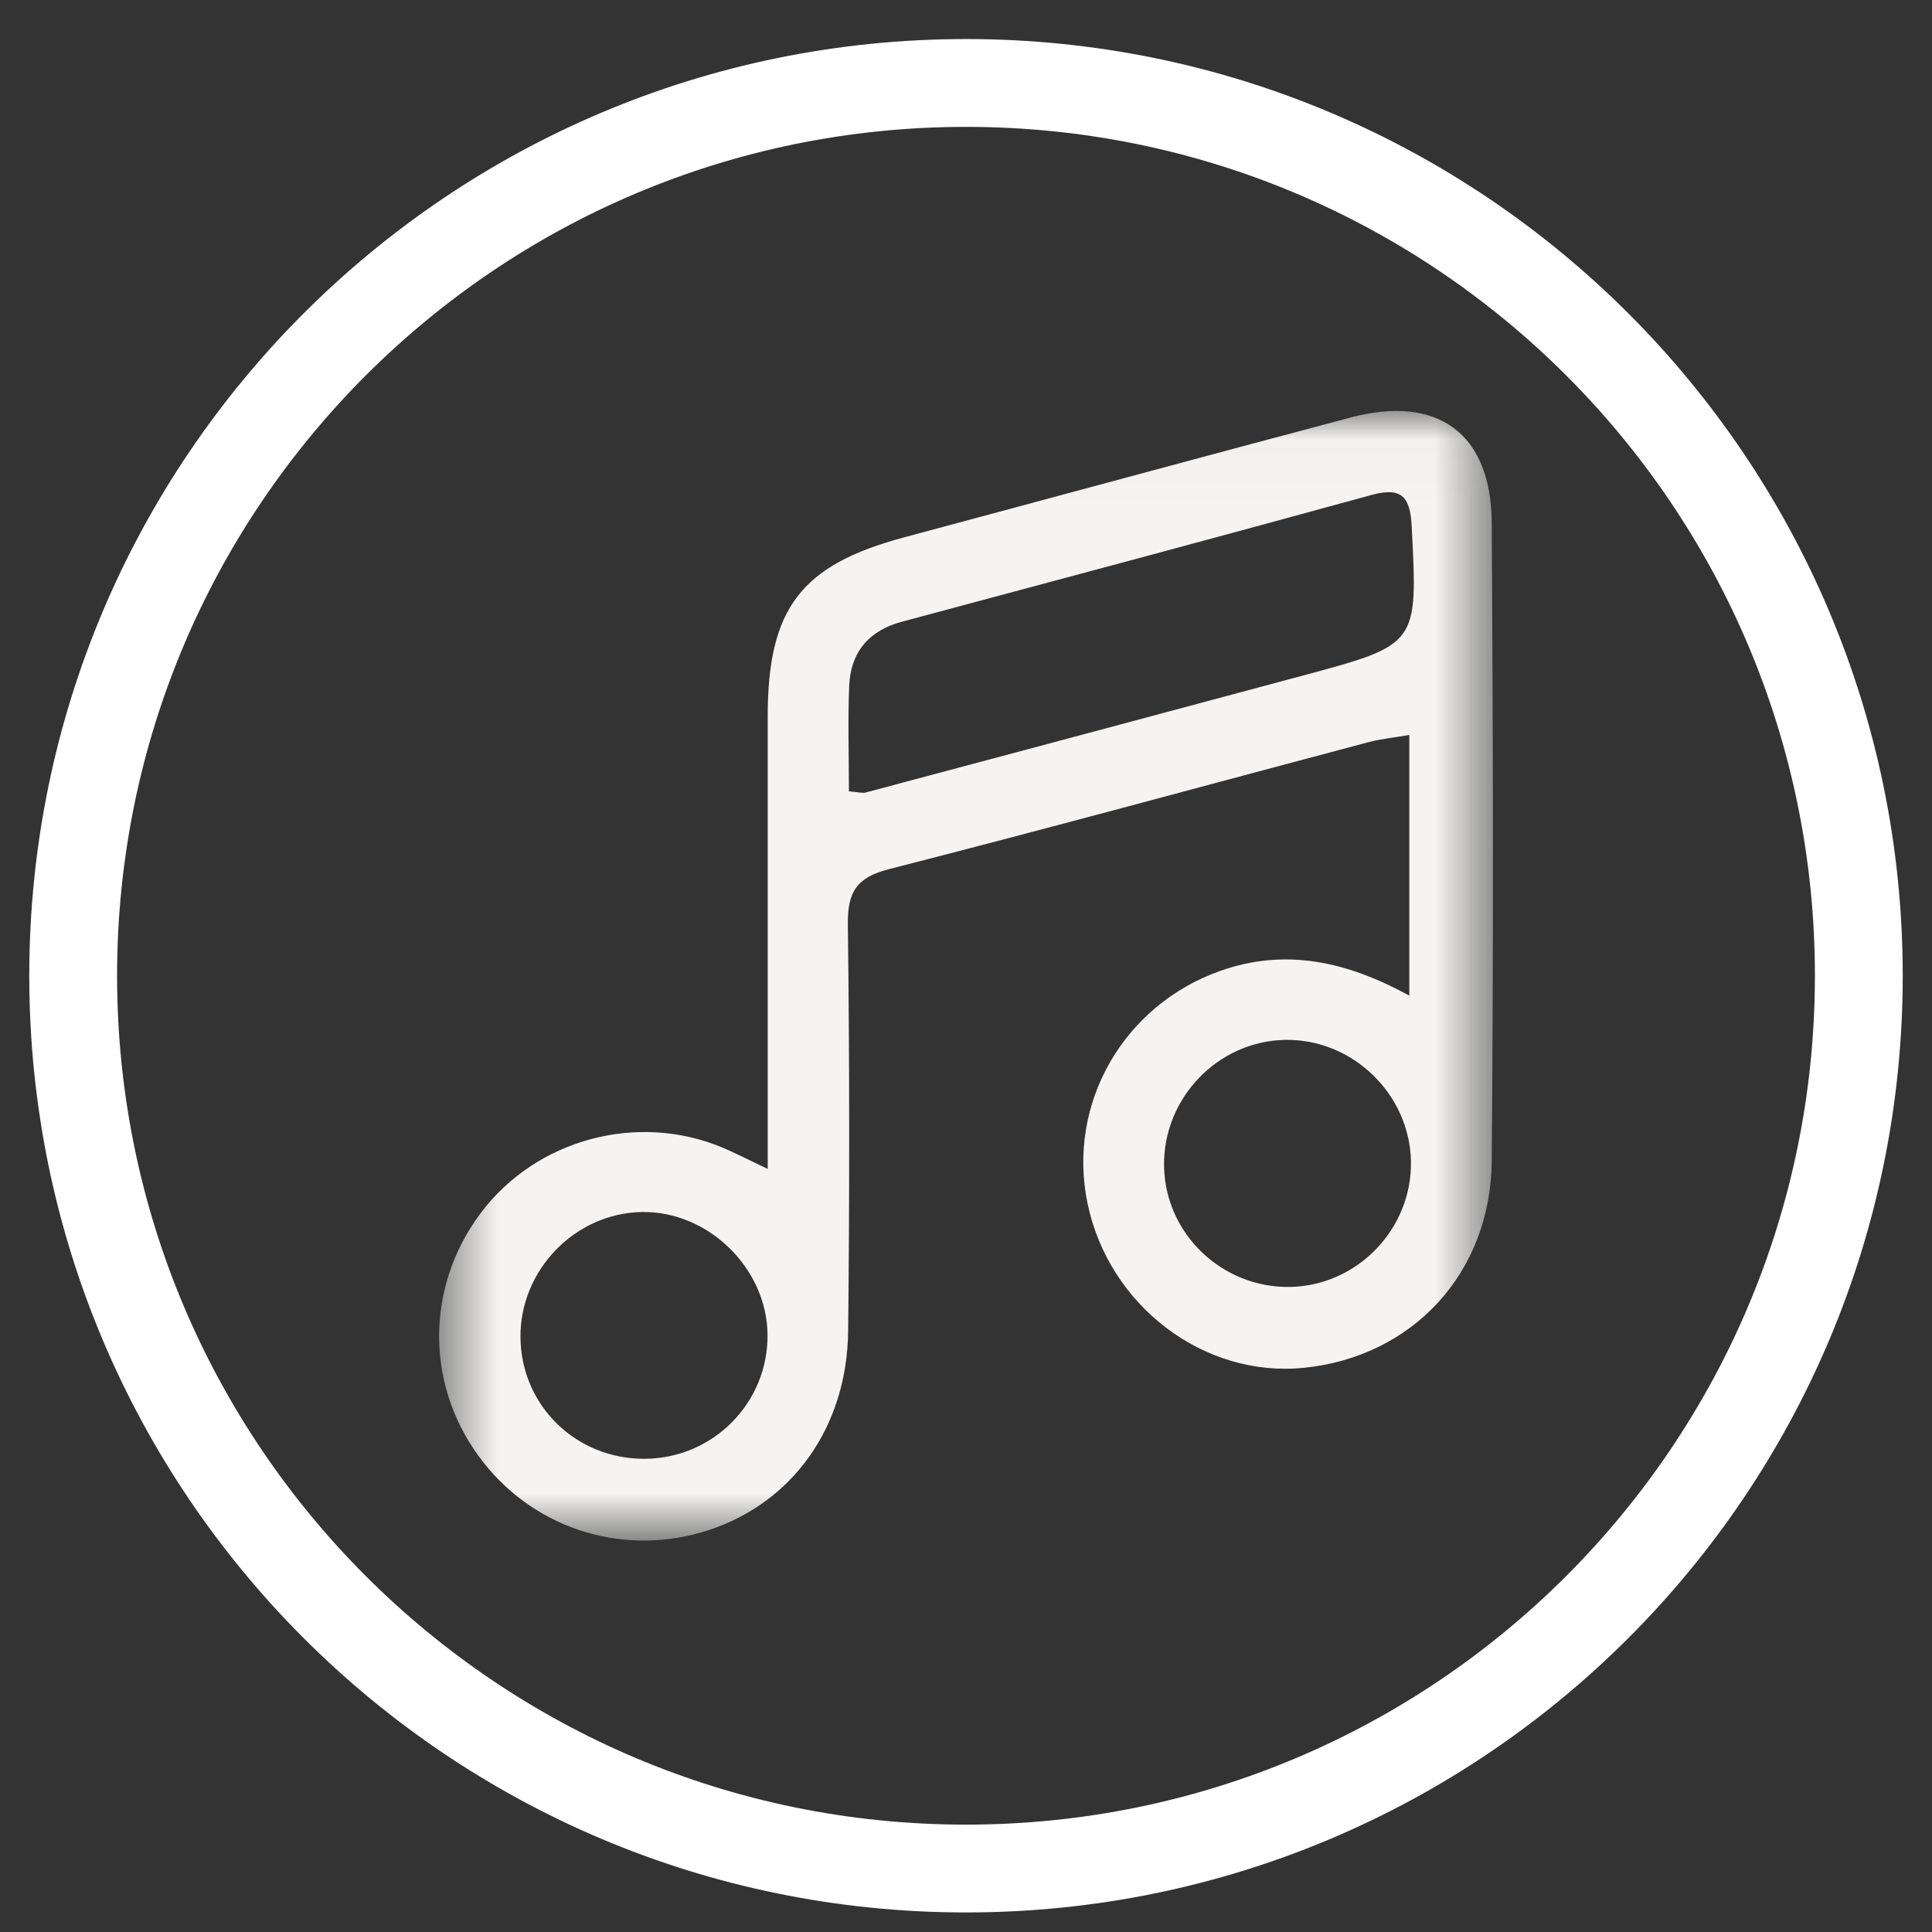 <svg width="33" height="33" viewBox="0 0 33 33" fill="none" xmlns="http://www.w3.org/2000/svg">
<rect x="0" y="0" width="33" height="33" fill="#333333" stroke="none"/>
<g clip-path="url(#clip0_2040_1082)">
<path d="M31.75 16.666C31.75 8.244 24.922 1.417 16.5 1.417C8.078 1.417 1.25 8.244 1.25 16.666C1.25 25.089 8.078 31.916 16.5 31.916C24.922 31.916 31.75 25.089 31.75 16.666Z" stroke="white" stroke-width="1.5"/>
<mask id="mask0_2040_1082" style="mask-type:luminance" maskUnits="userSpaceOnUse" x="7" y="7" width="19" height="20">
<path d="M25.5 7.019H7.5V26.314H25.5V7.019Z" fill="white"/>
</mask>
<g mask="url(#mask0_2040_1082)">
<path d="M13.113 19.966C13.113 17.291 13.112 14.762 13.113 12.234C13.114 10.392 13.682 9.651 15.44 9.179C17.985 8.497 20.527 7.806 23.073 7.13C24.554 6.737 25.47 7.401 25.48 8.926C25.503 12.56 25.511 16.195 25.48 19.829C25.463 21.75 24.124 23.176 22.273 23.363C20.561 23.537 18.938 22.302 18.575 20.551C18.223 18.847 19.192 17.163 20.853 16.58C21.965 16.19 23.011 16.425 24.072 17.006V12.554C23.814 12.598 23.587 12.62 23.369 12.678C20.641 13.402 17.918 14.147 15.183 14.846C14.629 14.988 14.475 15.238 14.482 15.789C14.511 18.104 14.512 20.42 14.487 22.735C14.469 24.376 13.538 25.664 12.107 26.135C10.697 26.599 9.18 26.145 8.262 24.985C7.264 23.725 7.245 22.003 8.215 20.715C9.162 19.458 10.887 18.992 12.344 19.603C12.562 19.695 12.772 19.805 13.113 19.966ZM14.5 13.517C14.675 13.531 14.733 13.551 14.781 13.538C17.275 12.873 19.769 12.207 22.262 11.537C24.228 11.009 24.217 11.007 24.113 8.994C24.088 8.502 23.956 8.309 23.428 8.454C20.757 9.188 18.081 9.902 15.406 10.619C14.84 10.771 14.53 11.139 14.505 11.713C14.48 12.299 14.5 12.888 14.5 13.517ZM22.029 21.982C23.181 21.965 24.121 20.991 24.1 19.837C24.079 18.687 23.099 17.741 21.951 17.762C20.801 17.783 19.866 18.756 19.883 19.915C19.899 21.067 20.867 21.999 22.029 21.982ZM13.11 22.795C13.098 21.663 12.099 20.686 10.969 20.702C9.823 20.719 8.878 21.694 8.89 22.848C8.903 24.013 9.846 24.929 11.022 24.917C12.188 24.906 13.122 23.956 13.11 22.795Z" fill="#F5F4F3"/>
</g>
</g>
<defs>
<clipPath id="clip0_2040_1082">
<rect width="33" height="33" fill="white"/>
</clipPath>
</defs>
</svg>
